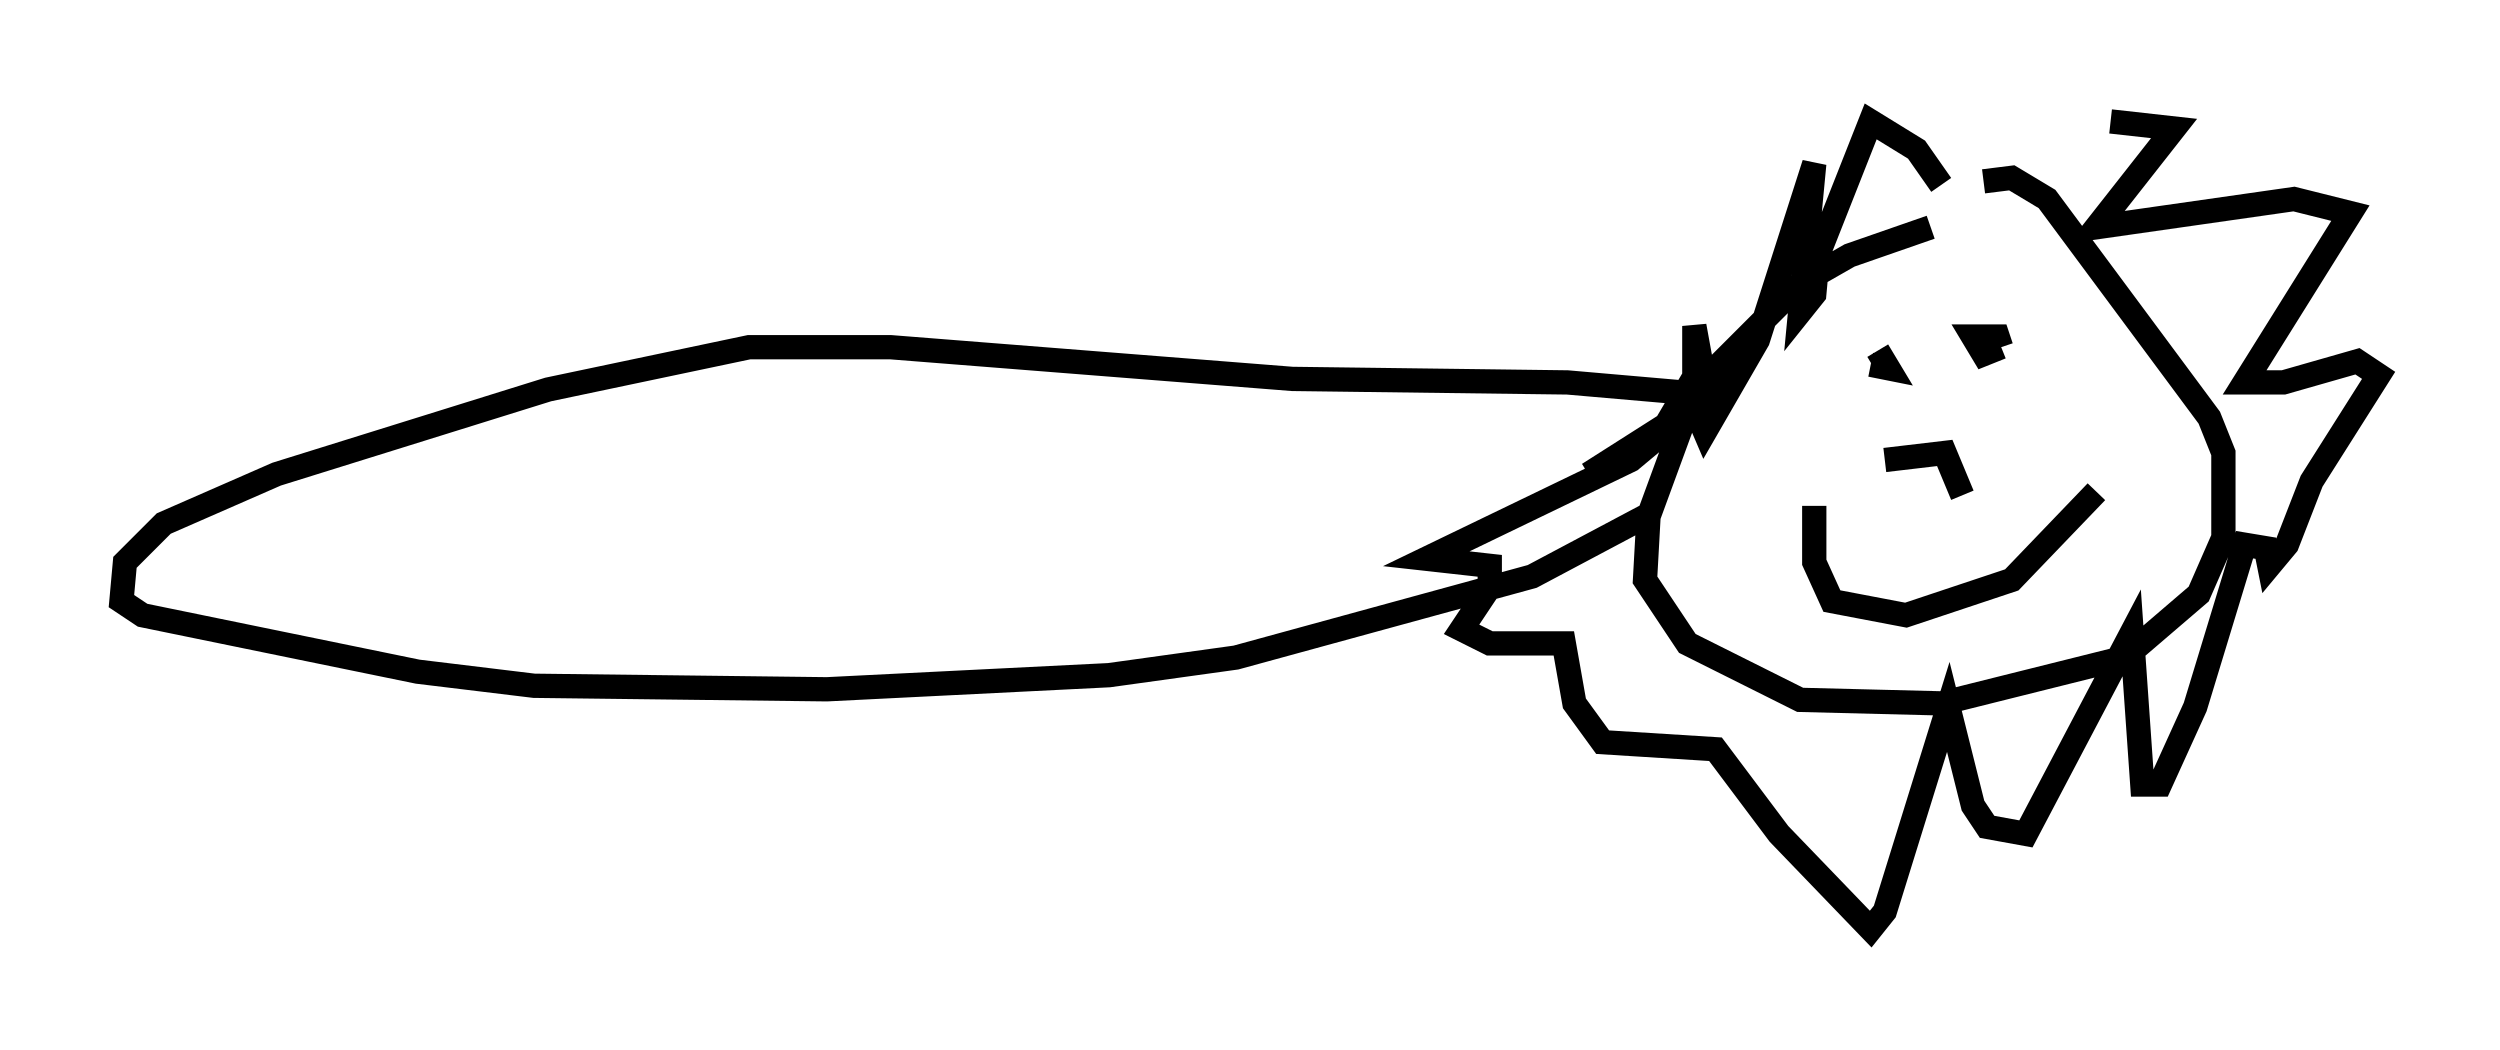 <?xml version="1.0" encoding="utf-8" ?>
<svg baseProfile="full" height="43.263" version="1.1" width="102.961" xmlns="http://www.w3.org/2000/svg" xmlns:ev="http://www.w3.org/2001/xml-events" xmlns:xlink="http://www.w3.org/1999/xlink"><defs /><rect fill="white" height="43.263" width="102.961" x="0" y="0" /><path d="M83.436, 9.358 m-3.922, 0.0 l-3.341, 1.162 -2.034, 1.162 l-3.341, 3.341 -1.307, 1.888 l-1.598, 4.358 -0.145, 2.615 l1.743, 2.615 4.648, 2.324 l5.81, 0.145 7.553, -1.888 l3.05, -2.615 1.017, -2.324 l0.0, -3.486 -0.581, -1.453 l-6.682, -9.006 -1.453, -0.872 l-1.162, 0.145 m-4.358, 6.972 l0.436, 0.726 -0.726, -0.145 m5.374, -0.726 l-0.726, 0.291 -0.436, -0.726 l1.017, 0.0 0.145, 0.436 m-4.793, 4.648 l2.469, -0.291 0.726, 1.743 m5.52, -0.145 l-3.486, 3.631 -4.358, 1.453 l-3.05, -0.581 -0.726, -1.598 l0.0, -2.324 m5.229, -13.218 l-1.017, -1.453 -1.888, -1.162 l-2.179, 5.52 -0.145, 1.598 l-0.581, 0.726 0.581, -6.101 l-2.324, 7.263 -2.179, 3.777 l-0.436, -1.017 0.0, -3.341 l0.291, 1.598 -1.453, 2.469 l-3.196, 2.034 3.486, -2.034 l-1.743, 1.453 -8.425, 4.067 l2.615, 0.291 0.0, 0.872 l-1.162, 1.743 1.162, 0.581 l3.05, 0.0 0.436, 2.469 l1.162, 1.598 4.648, 0.291 l2.615, 3.486 3.777, 3.922 l0.581, -0.726 2.615, -8.425 l1.017, 4.067 0.581, 0.872 l1.598, 0.291 4.358, -8.279 l0.436, 6.246 0.726, 0.0 l1.453, -3.196 2.034, -6.682 l0.872, 0.145 0.145, 0.726 l0.726, -0.872 1.017, -2.615 l2.76, -4.358 -0.872, -0.581 l-3.05, 0.872 -1.598, 0.0 l4.358, -6.972 -2.324, -0.581 l-8.134, 1.162 3.196, -4.067 l-2.615, -0.291 m-15.687, 11.33 l-6.682, -0.581 -11.33, -0.145 l-16.559, -1.307 -5.81, 0.0 l-8.279, 1.743 -11.184, 3.486 l-4.648, 2.034 -1.598, 1.598 l-0.145, 1.598 0.872, 0.581 l11.33, 2.324 4.793, 0.581 l12.056, 0.145 11.62, -0.581 l5.229, -0.726 12.201, -3.341 l4.648, -2.469 " fill="none" stroke="black" stroke-width="1" /></svg>